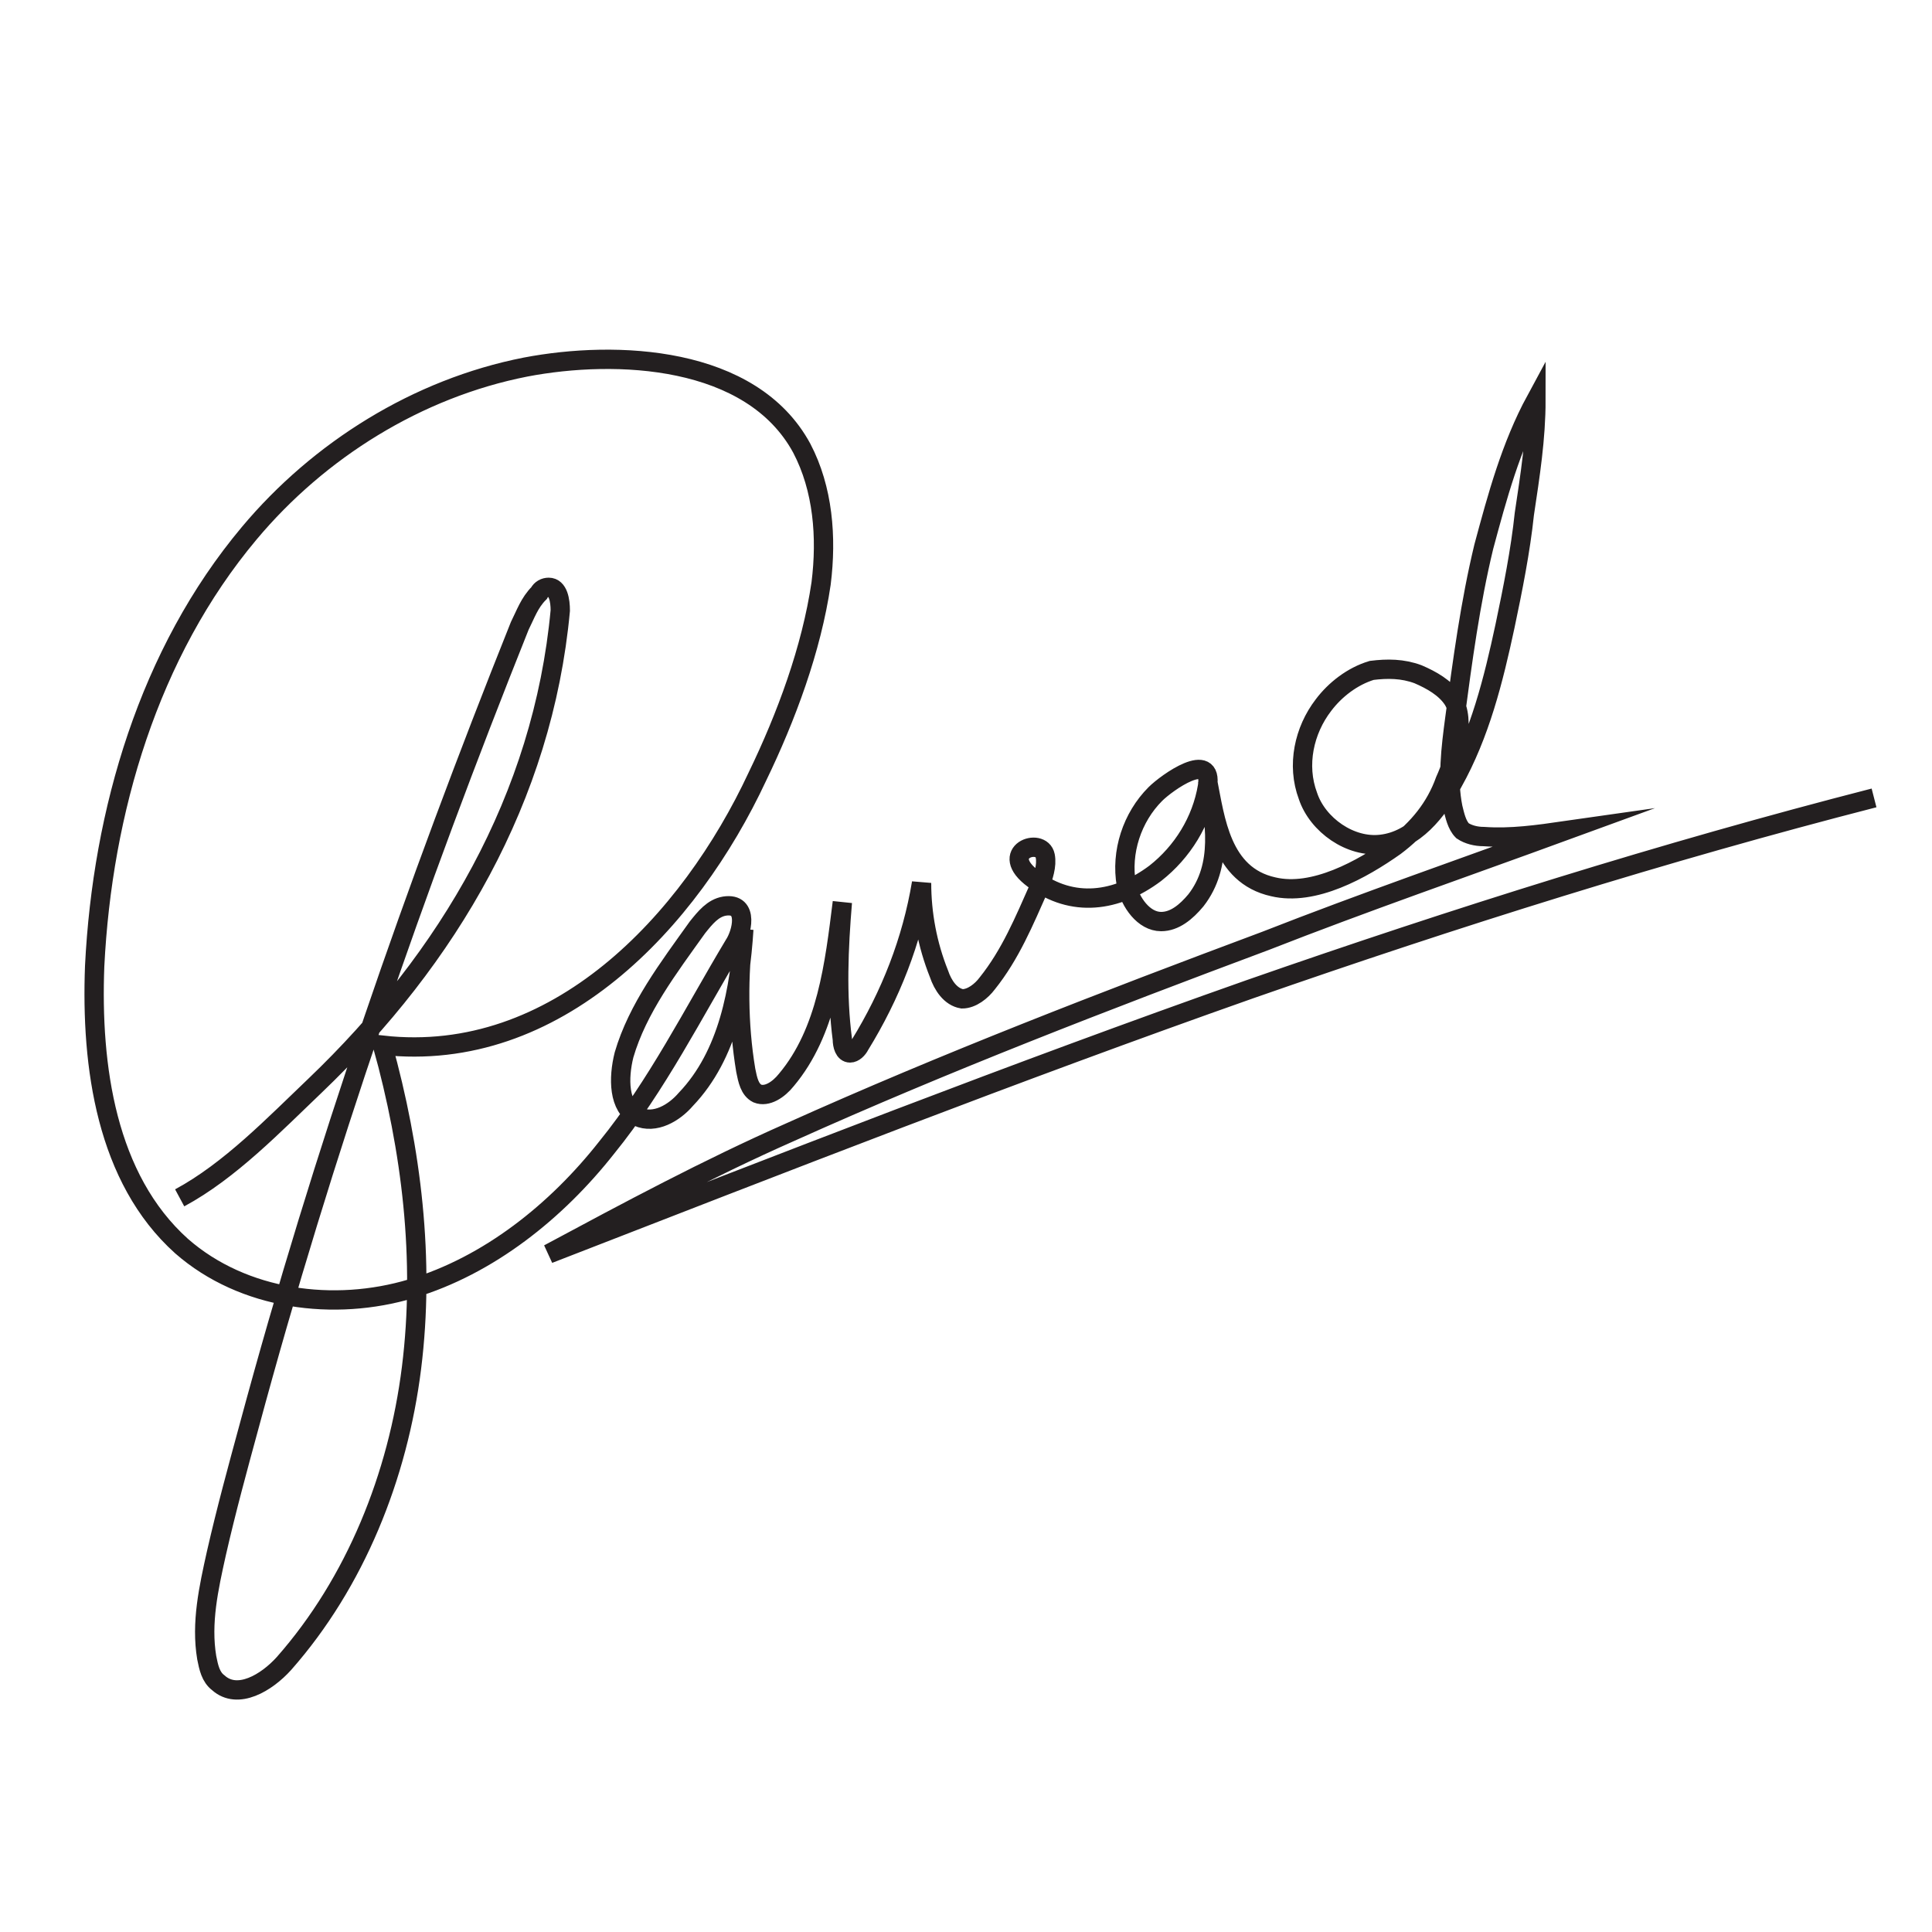 <?xml version="1.0" encoding="utf-8"?>
<svg version="1.2" xmlns="http://www.w3.org/2000/svg" xmlns:xlink="http://www.w3.org/1999/xlink"
	 x="0px" y="0px" viewBox="0 0 100 100" xml:space="preserve">
	<path fill="none" stroke="#231F20" stroke-miterlimit="10" d="M9.3,62c2.6-1.4,4.9-3.8,7-5.8c6.9-6.6,11.8-14.9,12.7-24.6
		c0-0.5-0.1-1.2-0.6-1.2c-0.2,0-0.4,0.1-0.5,0.3c-0.5,0.5-0.7,1.1-1,1.7c-5.4,13.5-10.2,27.3-14,41.4c-0.6,2.2-1.2,4.4-1.7,6.6
		c-0.4,1.8-0.8,3.6-0.5,5.4c0.1,0.5,0.2,1,0.6,1.3c1,0.9,2.5,0,3.4-1c3.7-4.2,5.9-9.7,6.6-15.3c0.7-5.6,0-11.3-1.5-16.7
		c9,1,15.9-6.4,19.4-13.9c1.5-3.1,2.8-6.6,3.3-10c0.3-2.4,0.1-4.9-1-7c-2.6-4.8-9.6-5.1-14.3-4.2c-5.6,1.1-10.7,4.3-14.3,8.6
		c-5.2,6.2-7.6,14.4-8,22.4c-0.2,5.2,0.6,11,4.5,14.5c3.2,2.8,7.9,3.4,11.9,2.2s7.5-4,10.1-7.3c2.6-3.2,4.5-7,6.6-10.5
		c0.4-0.6,0.8-2.2-0.5-2c-0.6,0.1-1,0.6-1.4,1.1c-1.5,2.1-3.1,4.2-3.8,6.6C32,55.8,32,57.3,33,57.8c0.9,0.4,1.9-0.2,2.5-0.9
		c2.2-2.3,2.8-5.7,3-8.8c-0.3,2.4-0.3,4.9,0.1,7.3c0.1,0.5,0.2,1,0.6,1.2c0.5,0.2,1.1-0.2,1.5-0.7c2.1-2.5,2.5-6,2.9-9.2
		c-0.2,2.4-0.3,4.8,0,7.1c0,0.3,0.1,0.7,0.4,0.7c0.2,0,0.4-0.2,0.5-0.4c1.6-2.6,2.7-5.4,3.2-8.4c0,1.6,0.3,3.2,0.9,4.7
		c0.2,0.6,0.6,1.2,1.2,1.3c0.5,0,1-0.4,1.3-0.8c1.2-1.5,1.9-3.2,2.7-5c0.2-0.5,0.4-1.1,0.3-1.6c-0.2-1-2.5-0.2-0.6,1.2
		c2,1.5,4.3,1.2,6.3-0.3c1.4-1.1,2.4-2.7,2.7-4.5c0.3-1.9-2.1-0.2-2.7,0.4c-1.2,1.2-1.8,3-1.5,4.7c0.2,0.9,0.9,1.9,1.8,1.9
		c0.7,0,1.3-0.5,1.8-1.1c1.4-1.8,1-4.1,0.6-6.2c0.4,2,0.7,4.9,3.4,5.5c2.1,0.5,4.6-0.9,6.3-2.1c1.2-0.9,2.1-2,2.6-3.4
		c0.5-1.1,1.1-3.1,0.4-4.2c-0.4-0.6-1.1-1-1.8-1.3c-0.8-0.3-1.6-0.3-2.4-0.2c-1,0.3-1.9,1-2.5,1.8c-1,1.3-1.4,3.1-0.8,4.7
		c0.5,1.5,2.2,2.7,3.8,2.5c1.7-0.2,2.9-1.7,3.7-3.2c1.4-2.5,2.1-5.3,2.7-8.1c0.4-1.9,0.8-3.9,1-5.8c0.3-2,0.6-3.9,0.6-5.9
		c-1.3,2.4-2,5-2.7,7.6c-0.7,2.9-1.1,5.9-1.5,8.9c-0.2,1.5-0.4,3.1-0.1,4.6c0.1,0.4,0.2,0.9,0.5,1.2c0.3,0.2,0.7,0.3,1.1,0.3
		c1.4,0.1,2.8-0.1,4.2-0.3c-5.2,1.9-10.4,3.7-15.5,5.7c-8.3,3.1-16.6,6.3-24.6,9.9c-4.3,1.9-8.4,4.1-12.5,6.3
		c12.1-4.7,24.1-9.4,36.3-13.7c10.6-3.7,21.4-7.1,32.3-9.9"/>
</svg>
